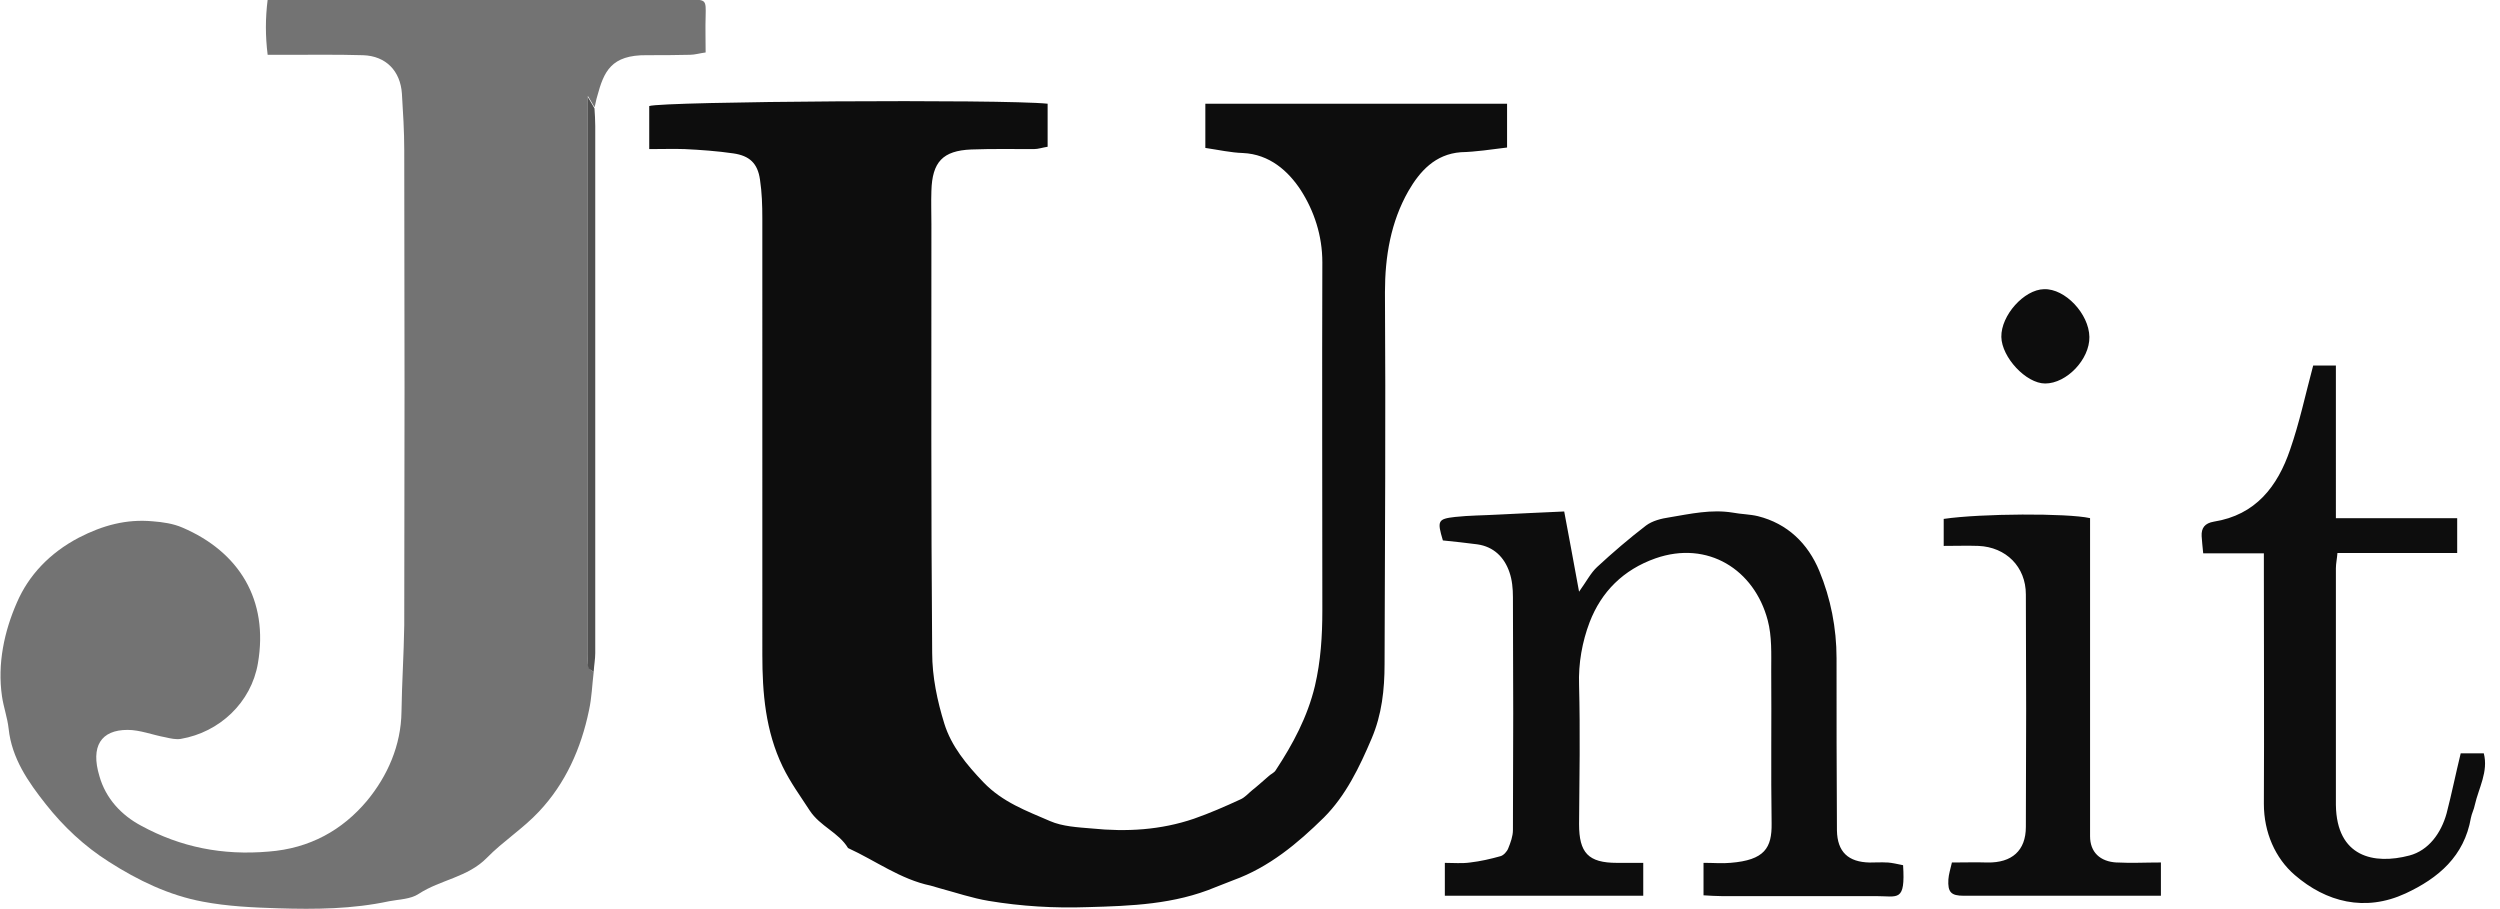 <svg xmlns="http://www.w3.org/2000/svg" fill="none" viewBox="0 0 110 40">
  <path fill="rgb(115,115,115)" d="M26.123 29.565c-.069.568-.086 1.136-.207 1.687-.344 1.67-1.033 3.22-2.204 4.46-.689.74-1.584 1.309-2.29 2.032-.844.861-2.049.964-2.996 1.584-.362.241-.861.241-1.309.327-1.601.344-3.237.362-4.873.31-1.119-.034-2.239-.086-3.323-.293-1.481-.276-2.841-.93-4.133-1.756-1.085-.689-1.997-1.55-2.772-2.531-.775-.982-1.498-2.015-1.636-3.323-.052-.482-.224-.947-.293-1.429-.207-1.429.103-2.858.654-4.115.517-1.205 1.446-2.187 2.721-2.858 1.068-.551 2.101-.827 3.254-.723.448.034.913.103 1.309.276 2.497 1.068 3.805 3.186 3.323 5.975-.293 1.722-1.687 3.031-3.392 3.323-.207.035-.448-.017-.672-.069-.568-.103-1.119-.327-1.67-.327-1.171 0-1.636.723-1.24 2.032.276.982.964 1.722 1.842 2.187 1.739.947 3.582 1.309 5.596 1.136 1.825-.138 3.255-.947 4.339-2.239.895-1.085 1.498-2.428 1.515-3.926.017-1.257.103-2.514.121-3.788.017-6.974.017-13.947 0-20.921 0-.827-.052-1.653-.103-2.48-.069-.999-.706-1.653-1.705-1.687-1.154-.034-2.29-.017-3.444-.017h-.758c-.103-.827-.103-1.601 0-2.428H30.359c.706 0 .706.017.689.723-.017.517 0 1.033 0 1.601-.258.034-.482.103-.689.103-.637.017-1.257.017-1.894.017-1.584-.017-1.894.723-2.187 1.808-.052.155-.069.327-.12.482-.069-.138-.155-.258-.293-.499V28.807c0 .172-.017.344.017.517.017.12.155.172.241.241z"/>
  <path fill="rgb(80,80,80)" d="M26.122 29.564c-.086-.069-.224-.12-.241-.189-.034-.155-.017-.344-.017-.517V4.7v-.43c.138.241.224.362.293.499.017.258.034.517.034.775V28.738c0 .258-.052.534-.069.827z"/>
  <path fill="rgb(13,13,13)" d="M66.311 6.491V4.563H53.035v1.946c.586.086 1.119.207 1.653.224 1.171.052 1.997.792 2.548 1.636.586.913.947 1.997.947 3.168-.017 5.114 0 10.211 0 15.325 0 1.119-.069 2.221-.327 3.323-.327 1.36-.964 2.548-1.722 3.702-.069.12-.224.172-.327.276-.241.207-.465.413-.706.603-.172.138-.327.327-.534.413-.671.31-1.343.603-2.032.844-1.464.499-2.962.586-4.494.43-.62-.052-1.291-.086-1.842-.327-1.033-.448-2.083-.827-2.927-1.705-.74-.775-1.412-1.584-1.722-2.583-.31-.999-.534-2.066-.534-3.117-.052-6.285-.034-12.57-.034-18.855 0-.482-.017-.981 0-1.464.034-1.274.499-1.774 1.756-1.825.913-.034 1.843-.017 2.755-.017.189 0 .379-.069.603-.103v-.999-.895c-1.998-.207-16.961-.103-17.529.103v1.894c.603 0 1.085-.017 1.567 0 .706.034 1.429.086 2.135.189.706.103 1.068.43 1.171 1.154.086.568.103 1.136.103 1.705V28.807c0 1.688.138 3.358.895 4.925.344.706.775 1.291 1.188 1.929.465.706 1.274.964 1.688 1.653 1.205.551 2.307 1.377 3.633 1.653.138.034.276.086.413.12.706.19 1.412.43 2.135.551 1.446.241 2.893.327 4.356.276 1.929-.052 3.823-.121 5.631-.878.258-.103.534-.207.792-.31 1.567-.568 2.824-1.619 3.978-2.755.964-.964 1.567-2.221 2.101-3.478.448-1.05.568-2.152.568-3.272.017-5.458.052-10.9.017-16.358 0-1.584.258-3.099 1.033-4.46.499-.861 1.171-1.619 2.307-1.705.671-.017 1.326-.121 2.032-.207zM83.046 37.951c-.258-.017-.517 0-.775 0-.947-.017-1.429-.465-1.446-1.412-.017-2.531-.017-5.045-.017-7.577 0-1.326-.258-2.635-.758-3.84-.499-1.205-1.395-2.083-2.703-2.411-.362-.086-.74-.086-1.102-.155-.947-.155-1.86.052-2.789.207-.361.052-.758.155-1.033.362-.74.568-1.464 1.188-2.152 1.825-.276.258-.448.603-.792 1.085-.241-1.309-.448-2.445-.654-3.53-1.05.052-1.997.086-2.927.138-.62.035-1.257.035-1.877.103-.758.086-.792.172-.534 1.033.499.052.999.103 1.515.172.723.103 1.188.568 1.412 1.222.12.344.155.723.155 1.102.017 3.409.017 6.819 0 10.245 0 .276-.103.551-.207.809-.052.138-.207.31-.344.344-.43.121-.878.224-1.326.276-.362.052-.723.017-1.119.017v1.446h8.73v-1.446h-1.154c-1.274 0-1.67-.448-1.67-1.705.017-2.032.052-4.081 0-6.113-.034-.964.138-1.911.465-2.772.517-1.343 1.481-2.307 2.893-2.807 2.307-.809 4.356.499 4.942 2.721.189.706.155 1.481.155 2.221.017 2.238-.017 4.477.017 6.715.017 1.085-.31 1.619-1.808 1.739-.362.035-.74 0-1.188 0v1.429c.293.017.551.035.792.035h6.801c.964 0 1.291.276 1.188-1.36-.258-.052-.465-.103-.689-.121zM109.287 33.147h-1.016c-.223.913-.396 1.774-.619 2.635-.242.878-.793 1.636-1.636 1.86-1.567.413-3.203.069-3.237-2.221v-.258-10.159c0-.207.051-.43.068-.671h5.269v-1.532h-5.337V16.083h-.999c-.345 1.291-.603 2.514-1.016 3.702-.551 1.619-1.515 2.876-3.358 3.168-.396.069-.551.276-.534.637.017.224.034.43.069.758h2.669v.947c0 3.358.017 6.715 0 10.073 0 1.257.5 2.393 1.361 3.134 1.377 1.188 3.082 1.636 4.873.809 1.446-.672 2.582-1.636 2.875-3.323.035-.189.138-.379.172-.568.173-.758.603-1.464.396-2.273zM93.151 37.951c-.758-.034-1.188-.465-1.188-1.154V22.798c-.999-.224-4.804-.207-6.44.034v1.188c.568 0 1.05-.017 1.532 0 1.205.052 2.083.913 2.083 2.135.017 3.409.017 6.819 0 10.228 0 1.05-.62 1.584-1.687 1.567-.517-.017-1.016 0-1.567 0-.069.293-.138.517-.155.74-.035.568.12.723.671.723H95.08v-1.464c-.689 0-1.309.034-1.929 0zM89.987 16.874c.947 0 1.963-1.068 1.946-2.049-.017-1.016-1.068-2.135-1.997-2.101-.878.017-1.894 1.154-1.877 2.101.017.895 1.085 2.049 1.929 2.049z"/>
</svg>

